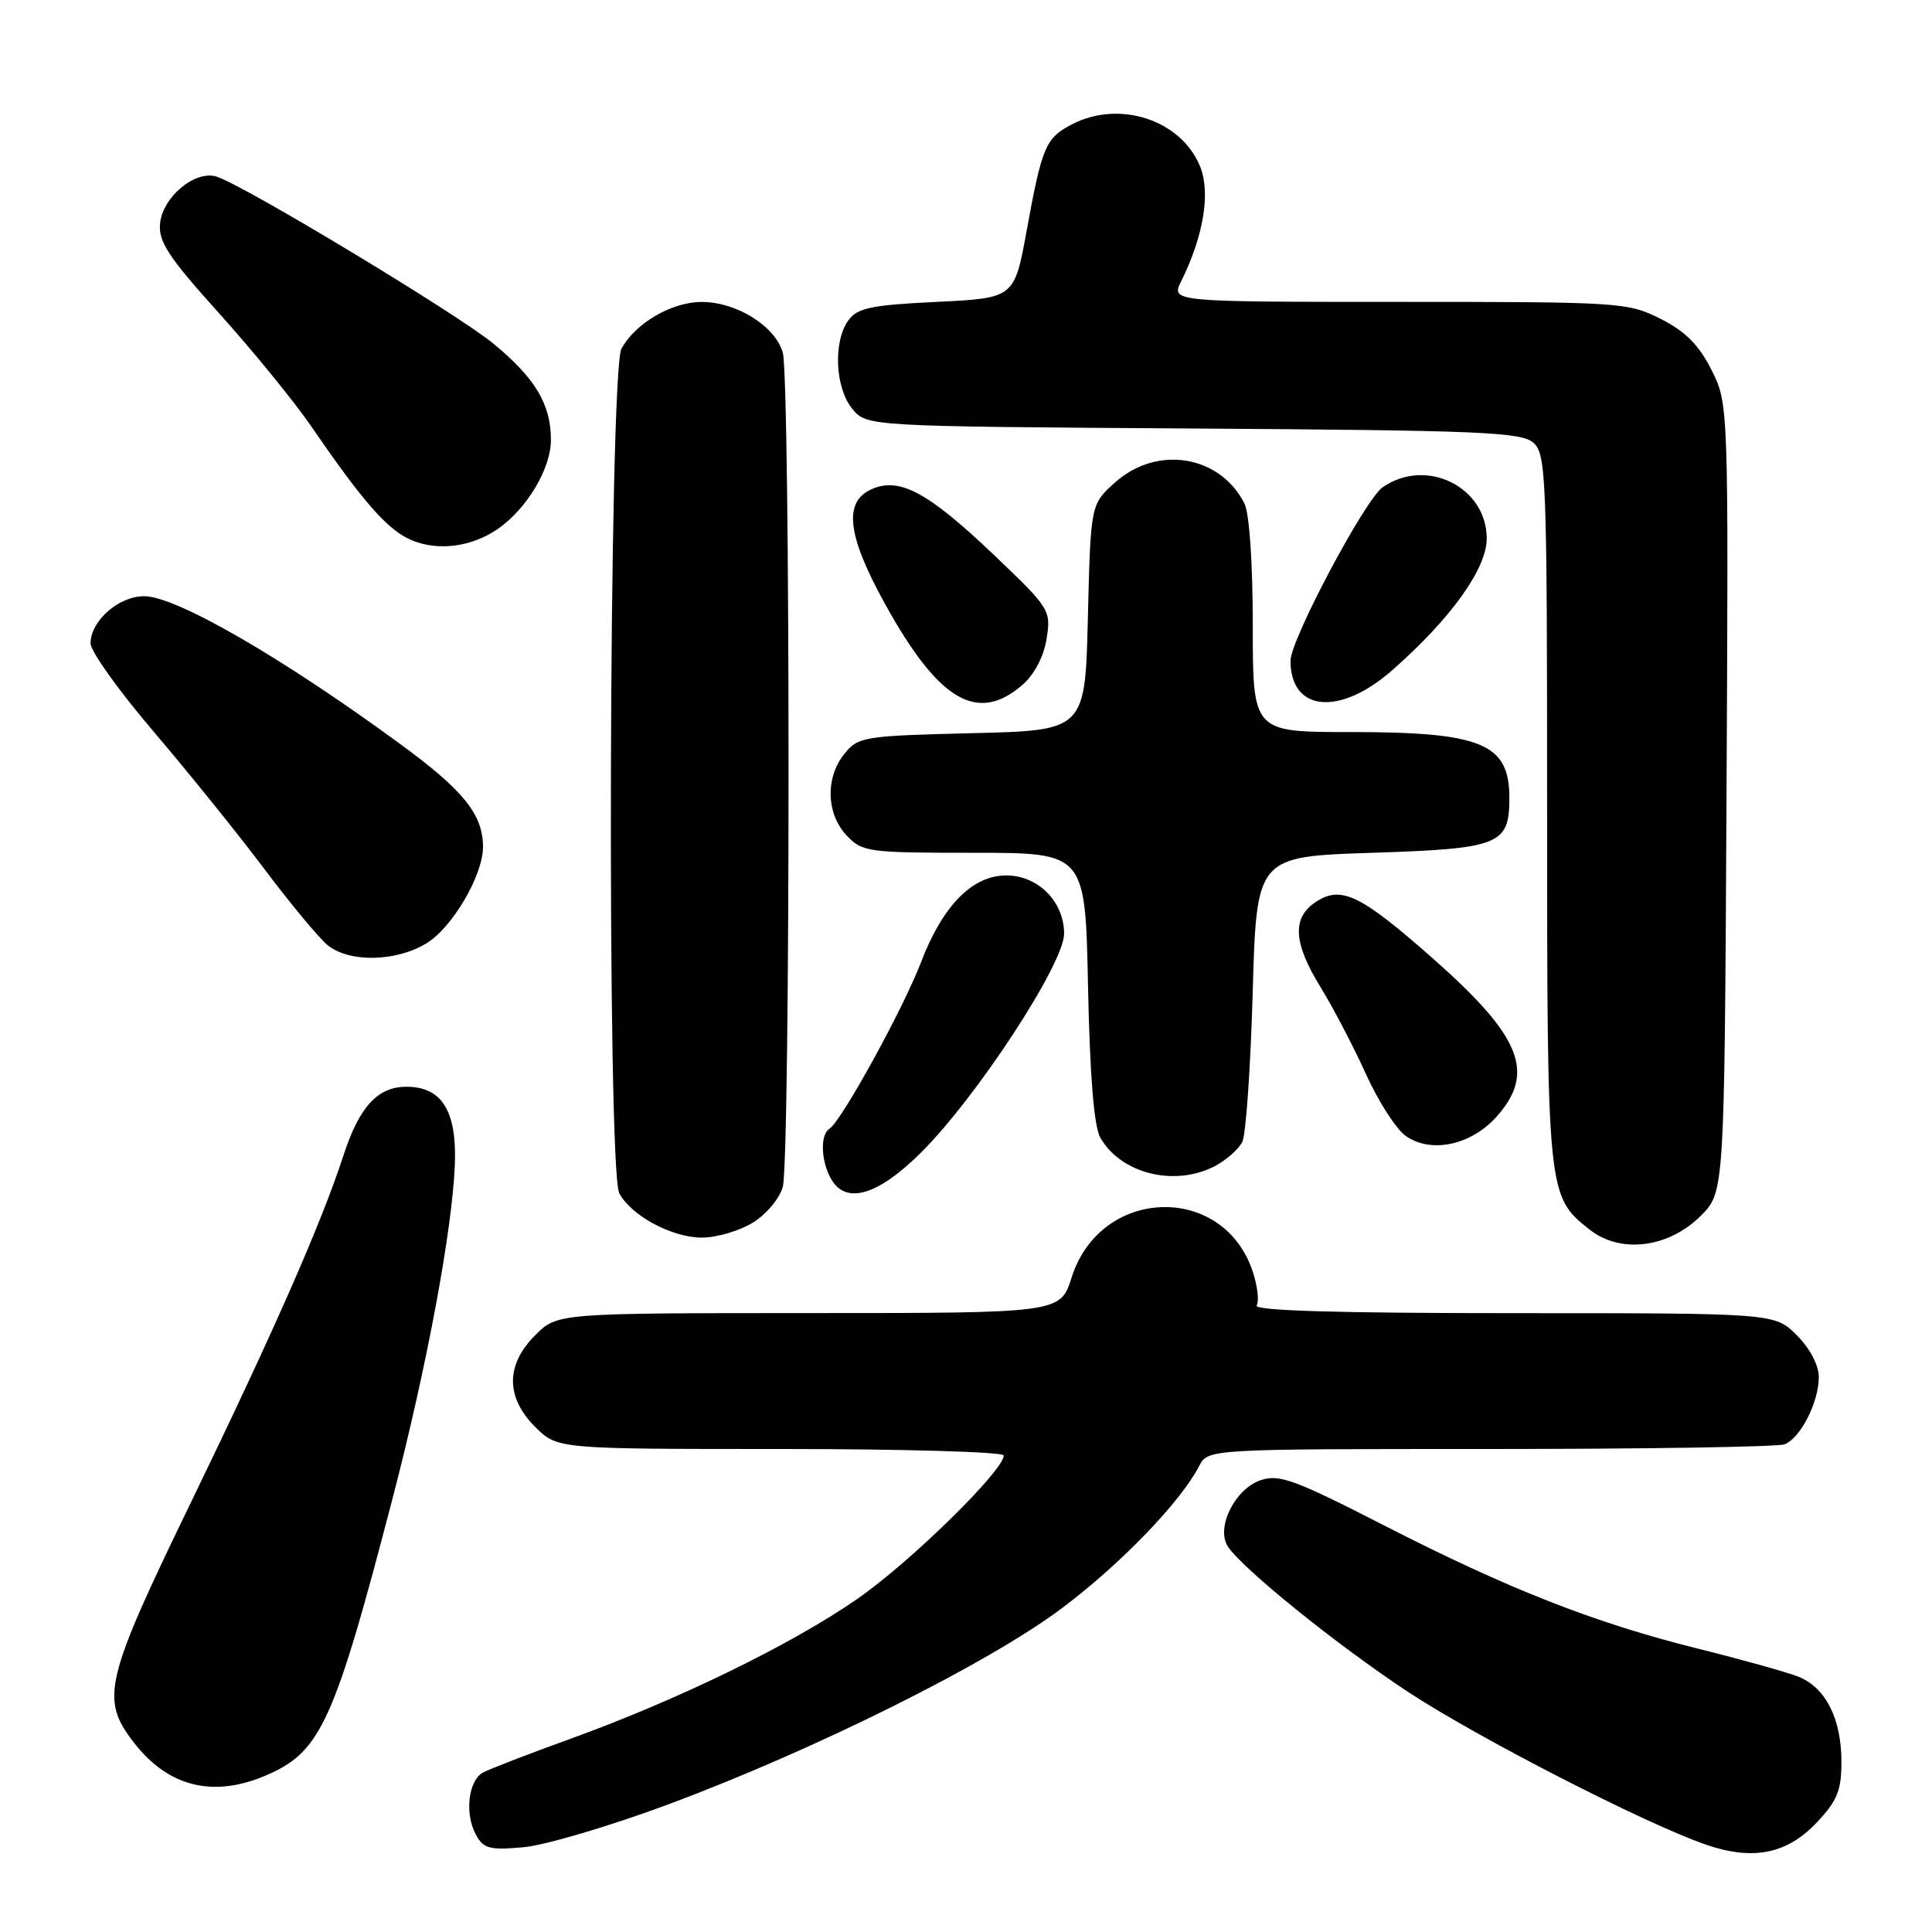 <?xml version="1.0" encoding="UTF-8" standalone="no"?>
<!DOCTYPE svg PUBLIC "-//W3C//DTD SVG 1.1//EN" "http://www.w3.org/Graphics/SVG/1.1/DTD/svg11.dtd" >
<svg xmlns="http://www.w3.org/2000/svg" xmlns:xlink="http://www.w3.org/1999/xlink" version="1.1" viewBox="0 0 256 256">
 <g >
 <path fill="currentColor"
d=" M 240.75 241.47 C 243.44 238.62 244.00 237.24 244.00 233.47 C 244.00 227.74 241.91 223.61 238.30 222.17 C 236.76 221.57 230.78 219.89 225.01 218.46 C 211.24 215.03 199.89 210.57 183.35 202.10 C 171.44 196.01 169.47 195.29 167.00 196.15 C 163.63 197.32 161.12 202.37 162.67 204.87 C 164.40 207.67 177.09 217.93 186.50 224.14 C 195.71 230.21 217.94 241.62 226.00 244.41 C 232.26 246.58 236.78 245.68 240.75 241.47 Z  M 88.50 239.11 C 108.08 231.82 131.09 220.35 140.81 213.02 C 148.57 207.17 156.40 199.05 158.90 194.25 C 160.07 192.00 160.07 192.00 197.45 192.00 C 218.01 192.00 235.56 191.72 236.46 191.38 C 238.57 190.57 241.00 185.80 241.00 182.47 C 241.00 180.90 239.82 178.67 238.08 176.92 C 235.15 174.00 235.15 174.00 200.52 174.00 C 177.24 174.00 166.09 173.67 166.51 172.98 C 166.86 172.42 166.63 170.41 166.00 168.51 C 162.11 156.72 145.82 157.22 142.00 169.26 C 140.50 173.99 140.50 173.99 107.17 173.99 C 73.85 174.00 73.85 174.00 70.92 176.92 C 66.99 180.85 66.99 185.15 70.92 189.08 C 73.85 192.00 73.85 192.00 103.42 192.00 C 119.69 192.00 133.00 192.38 133.00 192.86 C 133.00 194.86 120.54 207.07 113.56 211.89 C 104.77 217.97 89.76 225.28 75.50 230.43 C 70.00 232.42 64.83 234.42 64.00 234.87 C 62.06 235.94 61.55 240.29 63.04 243.07 C 64.05 244.96 64.83 245.17 69.35 244.77 C 72.18 244.52 80.80 241.97 88.50 239.11 Z  M 35.73 235.04 C 42.56 231.94 44.40 227.80 52.03 198.50 C 56.56 181.09 59.94 162.95 60.27 154.29 C 60.54 147.20 58.54 144.00 53.85 144.00 C 50.03 144.00 47.60 146.67 45.50 153.13 C 42.60 162.05 36.30 176.37 25.38 198.91 C 13.89 222.59 13.29 225.07 17.63 230.76 C 22.30 236.89 28.45 238.34 35.73 235.04 Z  M 225.37 161.09 C 228.50 157.96 228.50 157.96 228.77 105.73 C 229.04 53.50 229.04 53.50 226.77 49.00 C 225.11 45.70 223.31 43.90 220.04 42.25 C 215.70 40.06 214.71 40.00 185.36 40.00 C 155.15 40.00 155.15 40.00 156.52 37.25 C 159.49 31.27 160.44 25.47 159.00 22.01 C 156.47 15.88 148.34 13.22 142.07 16.46 C 138.55 18.29 138.08 19.37 136.05 30.50 C 134.41 39.50 134.41 39.50 124.12 40.00 C 115.44 40.42 113.61 40.80 112.42 42.44 C 110.39 45.22 110.64 51.34 112.91 54.14 C 114.82 56.50 114.82 56.50 158.12 56.78 C 196.41 57.03 201.62 57.25 203.21 58.69 C 204.88 60.20 205.00 63.37 205.00 107.19 C 205.00 158.20 205.03 158.51 210.63 162.93 C 214.73 166.16 221.09 165.37 225.37 161.09 Z  M 99.72 162.03 C 101.50 160.95 103.30 158.81 103.72 157.28 C 104.74 153.65 104.74 50.35 103.72 46.72 C 102.75 43.23 97.59 40.01 93.00 40.01 C 89.02 40.01 84.24 42.78 82.35 46.19 C 80.67 49.22 80.40 155.01 82.06 158.12 C 83.66 161.10 89.05 163.99 93.00 163.99 C 94.92 163.99 97.95 163.11 99.72 162.03 Z  M 122.01 152.75 C 129.40 145.42 141.00 127.69 141.00 123.72 C 141.00 119.47 137.55 116.00 133.34 116.00 C 128.84 116.00 124.91 119.99 122.04 127.50 C 119.65 133.74 111.48 148.58 109.91 149.56 C 108.69 150.31 108.76 153.68 110.04 156.07 C 111.97 159.68 116.20 158.51 122.01 152.75 Z  M 160.93 154.54 C 162.48 153.73 164.14 152.27 164.62 151.29 C 165.09 150.30 165.71 141.40 165.99 131.50 C 166.50 113.50 166.50 113.50 181.83 113.00 C 198.73 112.45 200.00 111.94 200.00 105.74 C 200.00 98.50 196.37 97.00 178.85 97.00 C 166.00 97.00 166.00 97.00 166.00 82.93 C 166.00 74.54 165.55 67.99 164.88 66.68 C 161.62 60.31 153.32 58.96 147.77 63.91 C 144.52 66.82 144.52 66.82 144.15 81.80 C 143.79 96.79 143.79 96.79 128.80 97.15 C 114.48 97.50 113.72 97.62 111.90 99.87 C 109.35 103.02 109.47 107.81 112.17 110.69 C 114.26 112.90 114.97 113.00 129.08 113.00 C 143.81 113.00 143.81 113.00 144.17 130.75 C 144.41 142.53 144.96 149.25 145.79 150.73 C 148.48 155.50 155.60 157.29 160.93 154.54 Z  M 198.25 148.02 C 203.52 142.17 201.62 137.38 189.93 127.06 C 180.29 118.55 177.72 117.30 174.37 119.50 C 171.17 121.59 171.35 124.92 175.00 130.84 C 176.65 133.52 179.34 138.67 180.98 142.28 C 182.61 145.90 184.98 149.59 186.23 150.49 C 189.54 152.87 194.86 151.78 198.25 148.02 Z  M 56.56 124.96 C 59.98 122.85 64.00 115.96 64.00 112.23 C 64.00 107.93 61.45 104.75 53.06 98.61 C 37.40 87.13 23.33 79.00 19.11 79.00 C 15.72 79.00 12.00 82.27 12.00 85.26 C 12.00 86.30 15.77 91.57 20.38 96.97 C 24.98 102.37 31.58 110.55 35.03 115.15 C 38.48 119.74 42.25 124.28 43.40 125.23 C 46.26 127.58 52.52 127.46 56.56 124.96 Z  M 135.48 90.75 C 137.06 89.37 138.31 87.00 138.68 84.64 C 139.28 80.86 139.12 80.60 131.69 73.52 C 122.93 65.18 119.15 63.16 115.45 64.84 C 111.75 66.52 112.26 70.91 117.19 79.88 C 124.34 92.87 129.50 95.94 135.48 90.75 Z  M 184.50 88.79 C 192.25 81.97 197.00 75.35 197.00 71.36 C 197.00 64.50 188.95 60.55 183.19 64.58 C 180.85 66.22 171.00 84.77 171.00 87.55 C 171.00 94.33 177.52 94.93 184.50 88.79 Z  M 66.00 70.06 C 69.84 67.38 73.00 62.08 73.00 58.30 C 73.00 53.59 70.96 50.16 65.44 45.58 C 60.75 41.69 32.40 24.58 28.69 23.40 C 25.88 22.51 21.56 26.08 21.21 29.60 C 20.97 32.01 22.29 34.03 29.02 41.50 C 33.48 46.45 38.98 53.20 41.25 56.50 C 48.16 66.58 51.37 70.22 54.50 71.56 C 58.04 73.07 62.51 72.48 66.00 70.06 Z "/>
</g>
</svg>